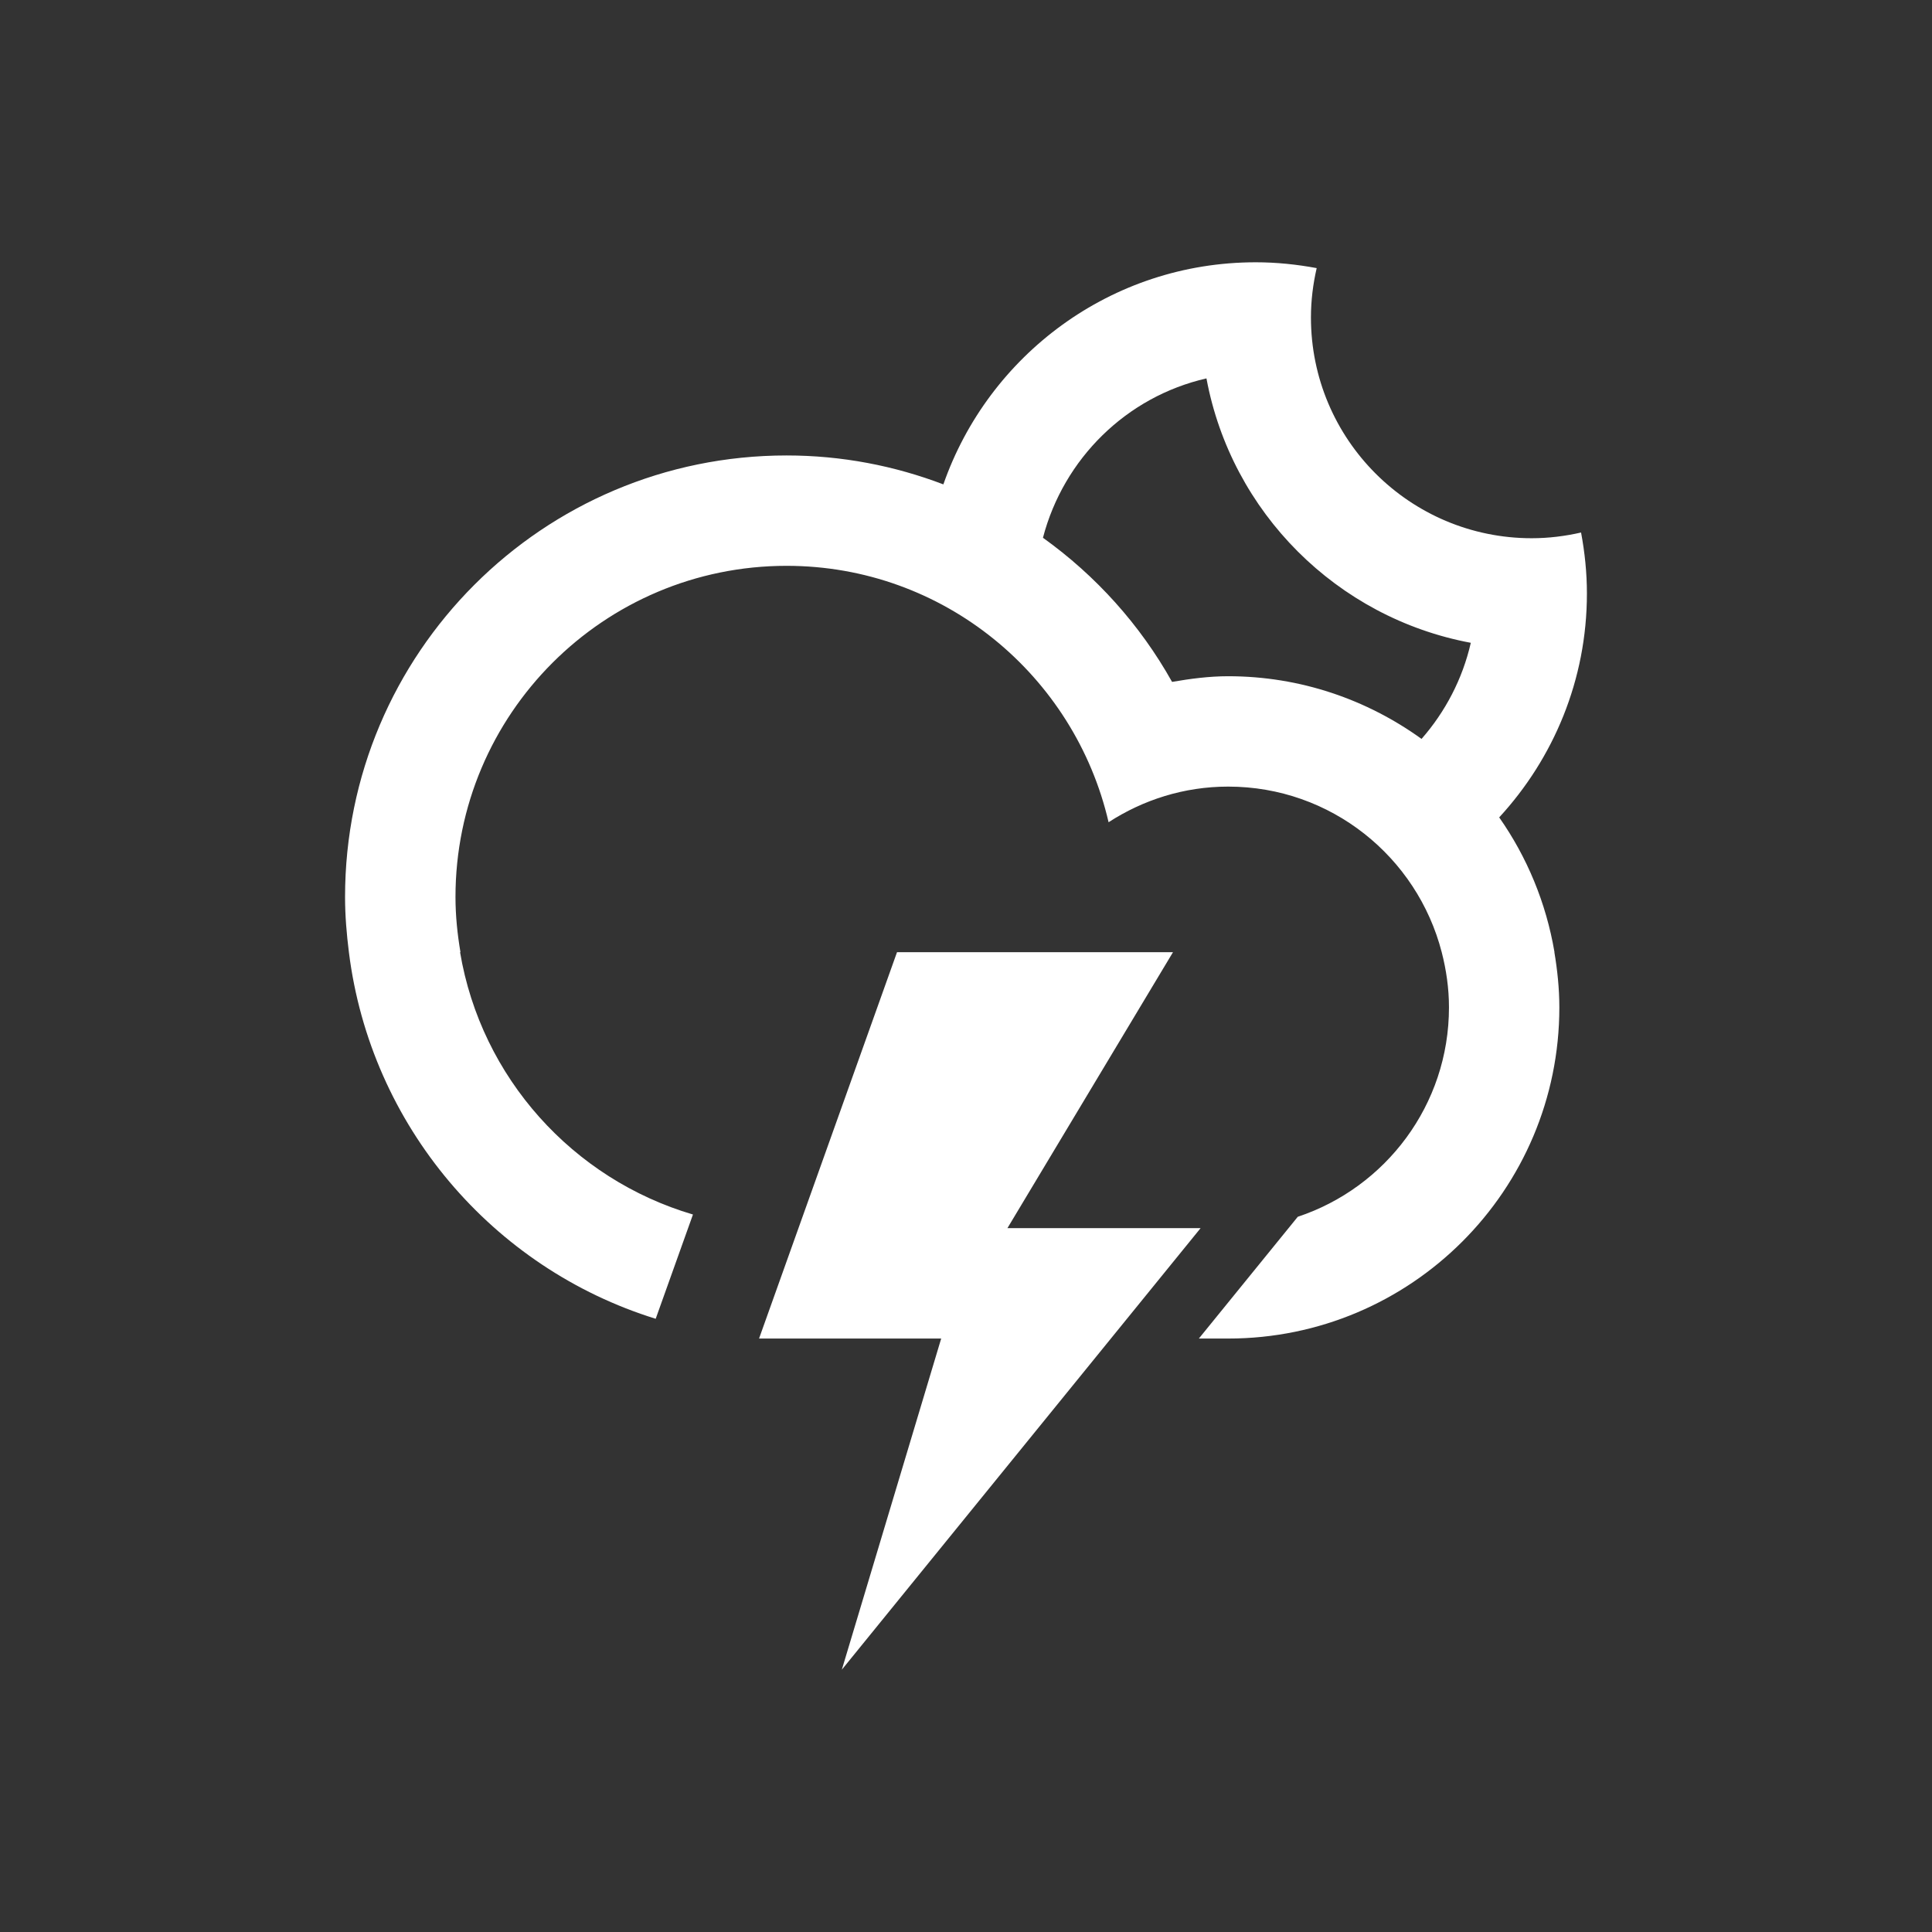 <?xml version="1.0" encoding="UTF-8" standalone="no"?>
<!-- Generator: Adobe Illustrator 15.1.0, SVG Export Plug-In . SVG Version: 6.00 Build 0)  -->

<svg
   xmlns:dc="http://purl.org/dc/elements/1.1/"
   xmlns:cc="http://creativecommons.org/ns#"
   xmlns:rdf="http://www.w3.org/1999/02/22-rdf-syntax-ns#"
   xmlns:svg="http://www.w3.org/2000/svg"
   xmlns="http://www.w3.org/2000/svg"
   xmlns:sodipodi="http://sodipodi.sourceforge.net/DTD/sodipodi-0.dtd"
   xmlns:inkscape="http://www.inkscape.org/namespaces/inkscape"
   version="1.1"
   id="Layer_1"
   x="0px"
   y="0px"
   width="70"
   height="70"
   viewBox="0 0 70 70"
   enable-background="new 0 0 100 100"
   xml:space="preserve"
   inkscape:version="0.48.5 r10040"
   sodipodi:docname="cloud_lightning_moon.svg"><rect x="0" y="0" width="70" height="70" fill="#333333" stroke="none"/><defs
   id="defs3329" /><sodipodi:namedview
   pagecolor="#ffffff"
   bordercolor="#666666"
   borderopacity="1"
   objecttolerance="10"
   gridtolerance="10"
   guidetolerance="10"
   inkscape:pageopacity="0"
   inkscape:pageshadow="2"
   inkscape:window-width="1600"
   inkscape:window-height="1138"
   id="namedview3327"
   showgrid="false"
   inkscape:zoom="2.36"
   inkscape:cx="-51.271186"
   inkscape:cy="50"
   inkscape:window-x="1594"
   inkscape:window-y="-6"
   inkscape:window-maximized="1"
   inkscape:current-layer="Layer_1" />
<path
   clip-rule="evenodd"
   d="m 54.319,29.616 0,0 c 1.004,1.431 1.699,3.09 2.003,4.883 h -0.004 c 0.109,0.652 0.18,1.317 0.18,2 0,6.627 -5.372,11.999 -11.999,11.999 -0.279,0 -0.648,0 -1.062,0 l 3.584,-4.412 c 3.181,-1.057 5.478,-4.051 5.478,-7.587 0,-0.691 -0.098,-1.359 -0.263,-2 l 0,0 c -0.89,-3.447 -4.011,-5.999 -7.737,-5.999 -1.6,0 -3.082,0.481 -4.333,1.291 -1.231,-5.316 -5.974,-9.29 -11.665,-9.29 -6.626,0 -11.998,5.372 -11.998,11.999 0,0.683 0.07,1.348 0.18,1.999 h -0.014 c 0.764,4.548 4.088,8.223 8.438,9.505 l -1.35,3.778 c -5.903,-1.831 -10.331,-6.991 -11.116,-13.283 l 0,0 c -0.082,-0.656 -0.139,-1.32 -0.139,-1.999 0,-8.836 7.163,-15.998 15.998,-15.998 2.003,0 3.914,0.375 5.68,1.048 l 0,0 c 1.635,-4.683 6.079,-8.047 11.318,-8.047 0.756,0 1.492,0.078 2.208,0.211 -0.132,0.576 -0.208,1.173 -0.208,1.788 0,4.418 3.582,7.999 7.999,7.999 0.616,0 1.212,-0.076 1.788,-0.207 0.134,0.716 0.212,1.452 0.212,2.207 10e-4,3.133 -1.211,5.978 -3.178,8.115 z m -10.607,-15.906 c -2.9,0.663 -5.175,2.909 -5.924,5.774 l 0,0 c 1.916,1.372 3.521,3.153 4.678,5.222 0.664,-0.114 1.338,-0.205 2.033,-0.205 2.619,0 5.033,0.848 7.006,2.271 l 0,0 c 0.858,-0.979 1.485,-2.168 1.785,-3.482 -4.853,-0.906 -8.675,-4.726 -9.578,-9.58 z m -11.211,20.789 h 9.999 l -5.999,9.999 h 6.999 l -12.999,15.998 3.6,-11.998 h -6.599 l 4.999,-13.999 z"
   id="path3325"
   inkscape:connector-curvature="0"
   style="fill:#ffffff;fill-rule:evenodd" />
</svg>